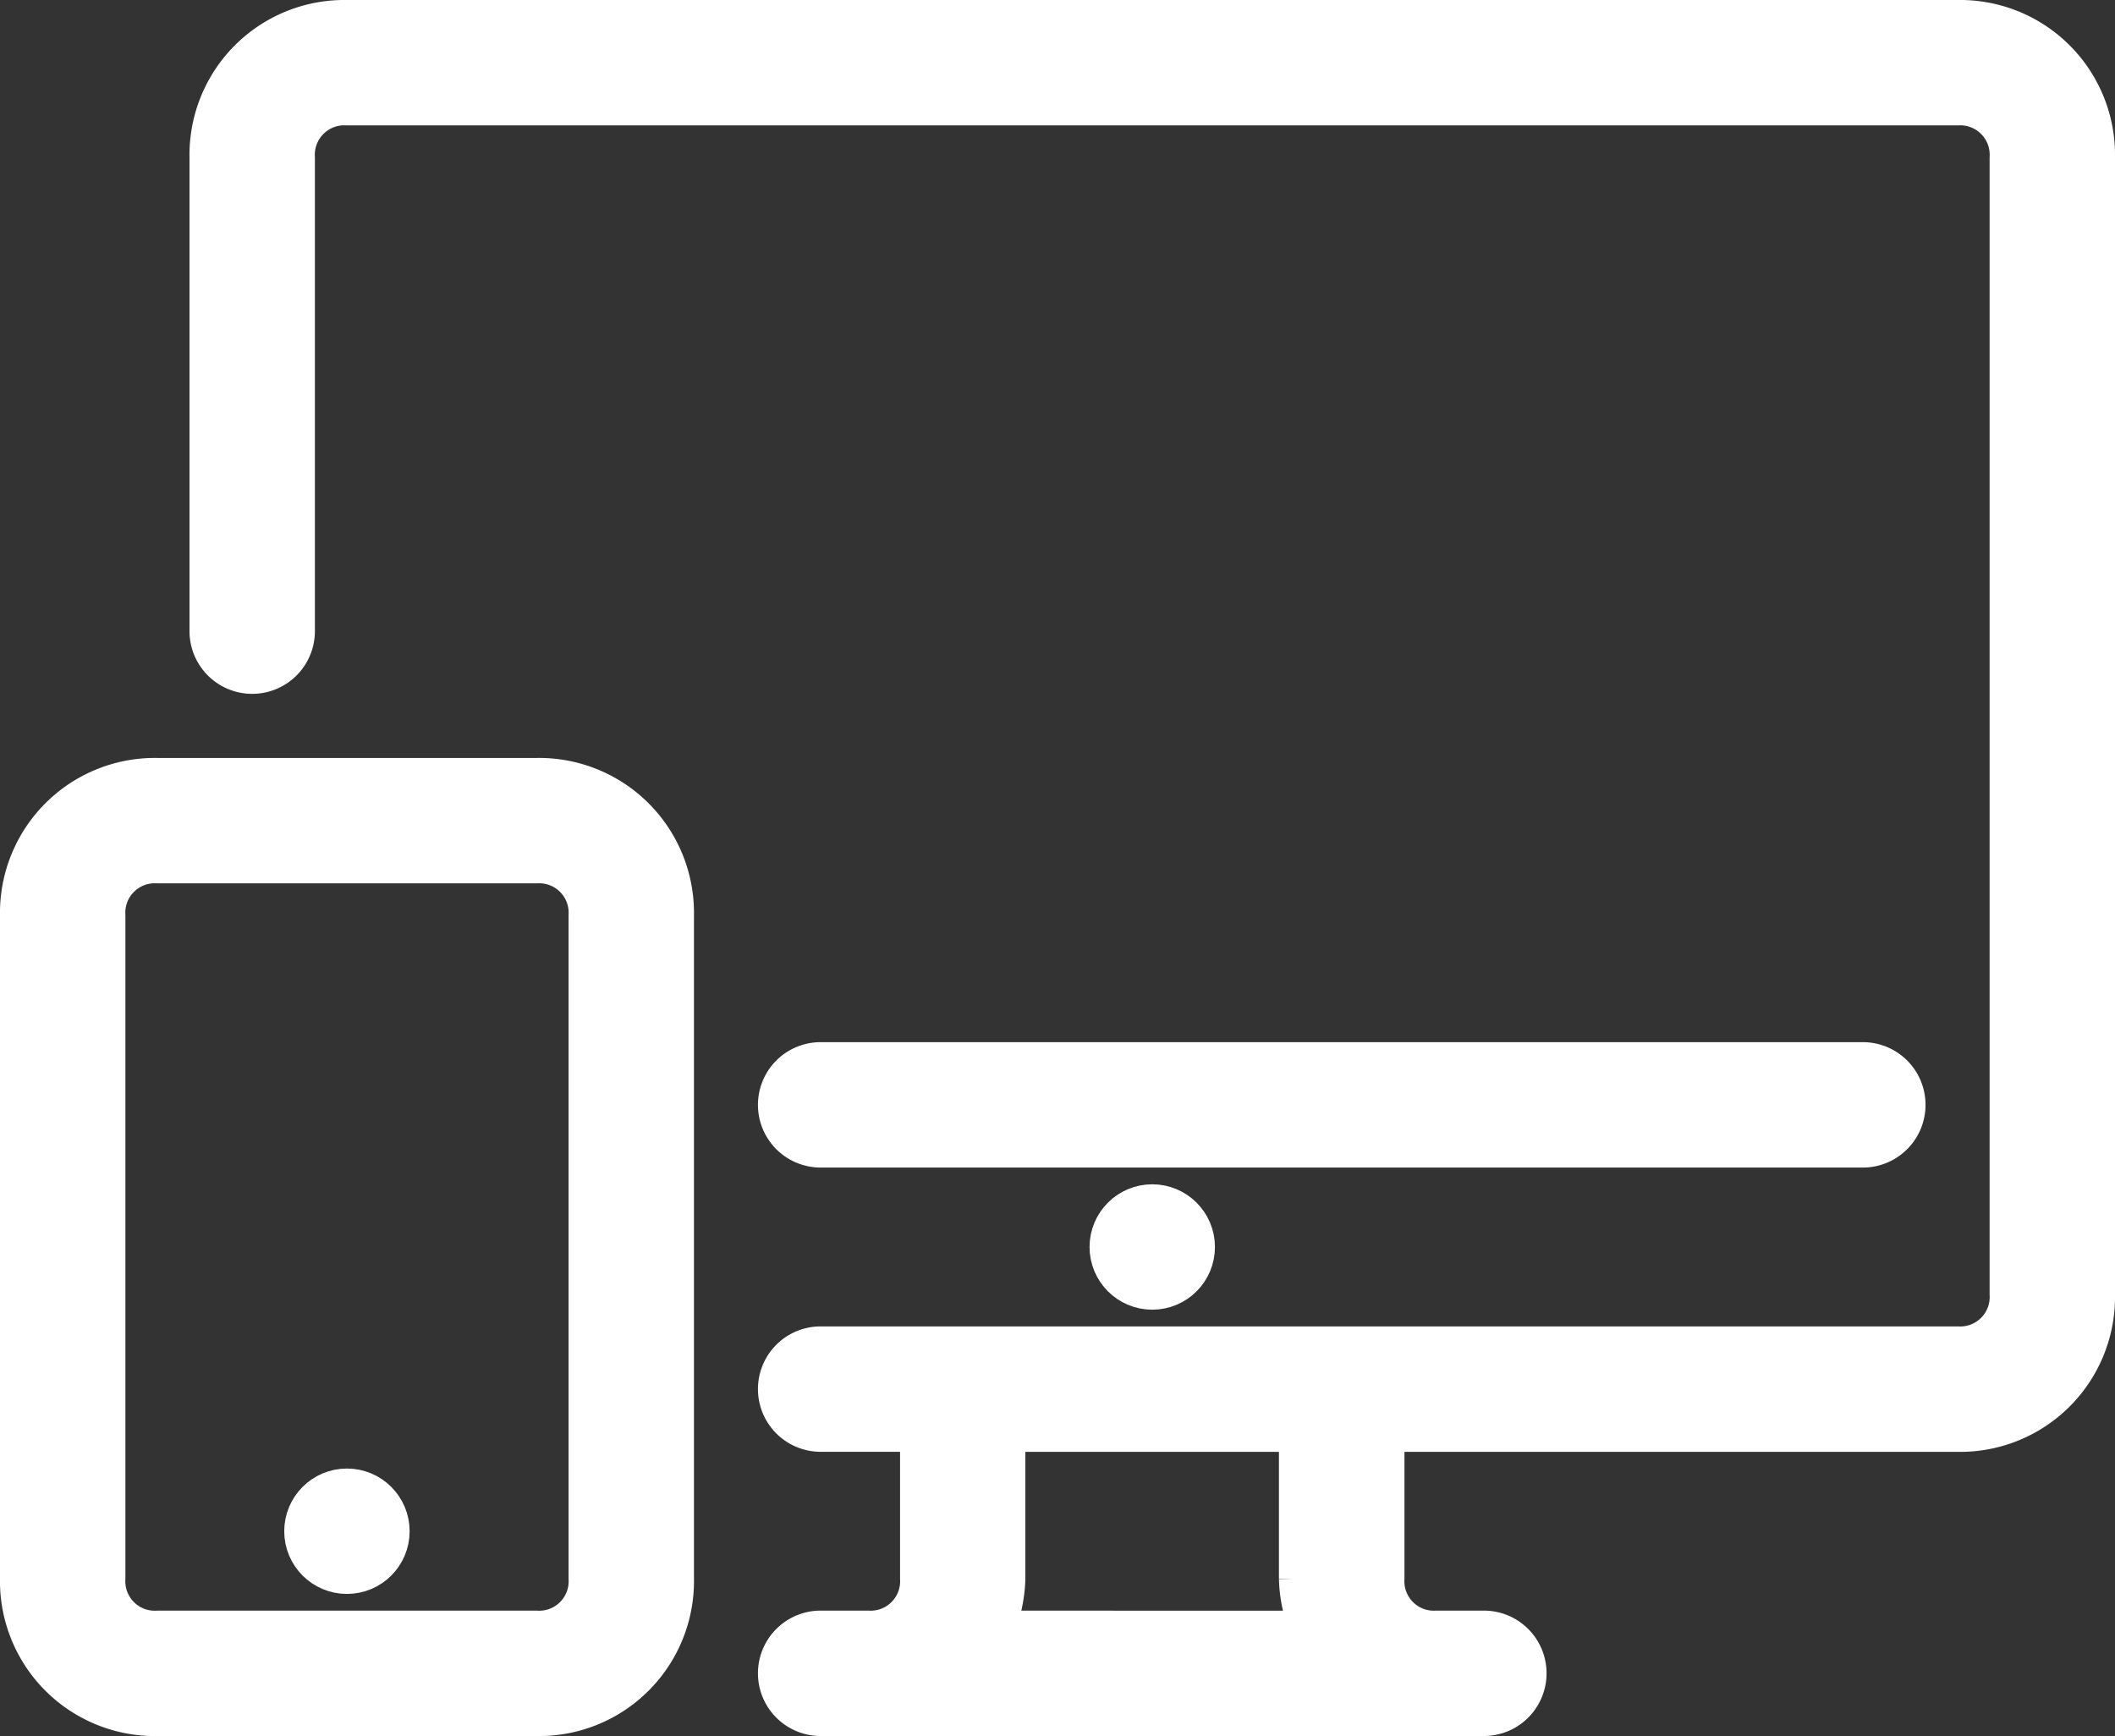 <svg xmlns="http://www.w3.org/2000/svg" width="68.985" height="56.624" viewBox="0 0 68.985 56.624">
  <rect x="0" y="0" width="68.985" height="56.624" fill="#333333" stroke="none"/>
  <g id="responsive" transform="translate(0.5 -46.045)">
    <g id="Group_40858" data-name="Group 40858" transform="translate(35.538 85.173)">
      <g id="Group_40857" data-name="Group 40857">
        <circle id="Ellipse_32" data-name="Ellipse 32" cx="1.545" cy="1.545" r="1.545" fill="#fff" stroke="#fff" stroke-width="1"/>
      </g>
    </g>
    <g id="Group_40860" data-name="Group 40860" transform="translate(9.271 94.444)">
      <g id="Group_40859" data-name="Group 40859">
        <circle id="Ellipse_33" data-name="Ellipse 33" cx="1.545" cy="1.545" r="1.545" fill="#fff" stroke="#fff" stroke-width="1"/>
      </g>
    </g>
    <g id="Group_40862" data-name="Group 40862" transform="translate(6.181 46.545)">
      <g id="Group_40861" data-name="Group 40861" transform="translate(0 0)">
        <path id="Path_31897" data-name="Path 31897" d="M103.715,46.545H51.181a4.553,4.553,0,0,0-4.635,4.635V66.631a1.545,1.545,0,1,0,3.09,0V51.18a1.46,1.46,0,0,1,1.545-1.545h52.534a1.46,1.46,0,0,1,1.545,1.545V88.263a1.46,1.46,0,0,1-1.545,1.545H66.632a1.545,1.545,0,0,0,0,3.09h3.09v4.635a1.46,1.46,0,0,1-1.545,1.545H66.632a1.545,1.545,0,1,0,0,3.09H88.264a1.545,1.545,0,0,0,0-3.09H86.719a1.46,1.46,0,0,1-1.545-1.545V92.9h18.541a4.553,4.553,0,0,0,4.635-4.635V51.18A4.553,4.553,0,0,0,103.715,46.545ZM72.5,99.079a4.57,4.57,0,0,0,.309-1.545V92.9h9.271v4.635a4.573,4.573,0,0,0,.309,1.545Z" transform="translate(-46.546 -46.545)" fill="#fff" stroke="#fff" stroke-width="1"/>
      </g>
    </g>
    <g id="Group_40864" data-name="Group 40864" transform="translate(24.722 80.537)">
      <g id="Group_40863" data-name="Group 40863">
        <path id="Path_31898" data-name="Path 31898" d="M221.72,302.545H187.727a1.545,1.545,0,1,0,0,3.09H221.72a1.545,1.545,0,0,0,0-3.09Z" transform="translate(-186.182 -302.545)" fill="#fff" stroke="#fff" stroke-width="1"/>
      </g>
    </g>
    <g id="Group_40866" data-name="Group 40866" transform="translate(0 71.267)">
      <g id="Group_40865" data-name="Group 40865">
        <path id="Path_31899" data-name="Path 31899" d="M17,232.727H4.635A4.553,4.553,0,0,0,0,237.362v21.632a4.553,4.553,0,0,0,4.635,4.635H17a4.553,4.553,0,0,0,4.635-4.635V237.362A4.553,4.553,0,0,0,17,232.727Zm1.545,26.267A1.46,1.46,0,0,1,17,260.539H4.635a1.46,1.46,0,0,1-1.545-1.545V237.362a1.46,1.46,0,0,1,1.545-1.545H17a1.46,1.46,0,0,1,1.545,1.545Z" transform="translate(0 -232.727)" fill="#fff" stroke="#fff" stroke-width="1"/>
      </g>
    </g>
  </g>
</svg>
